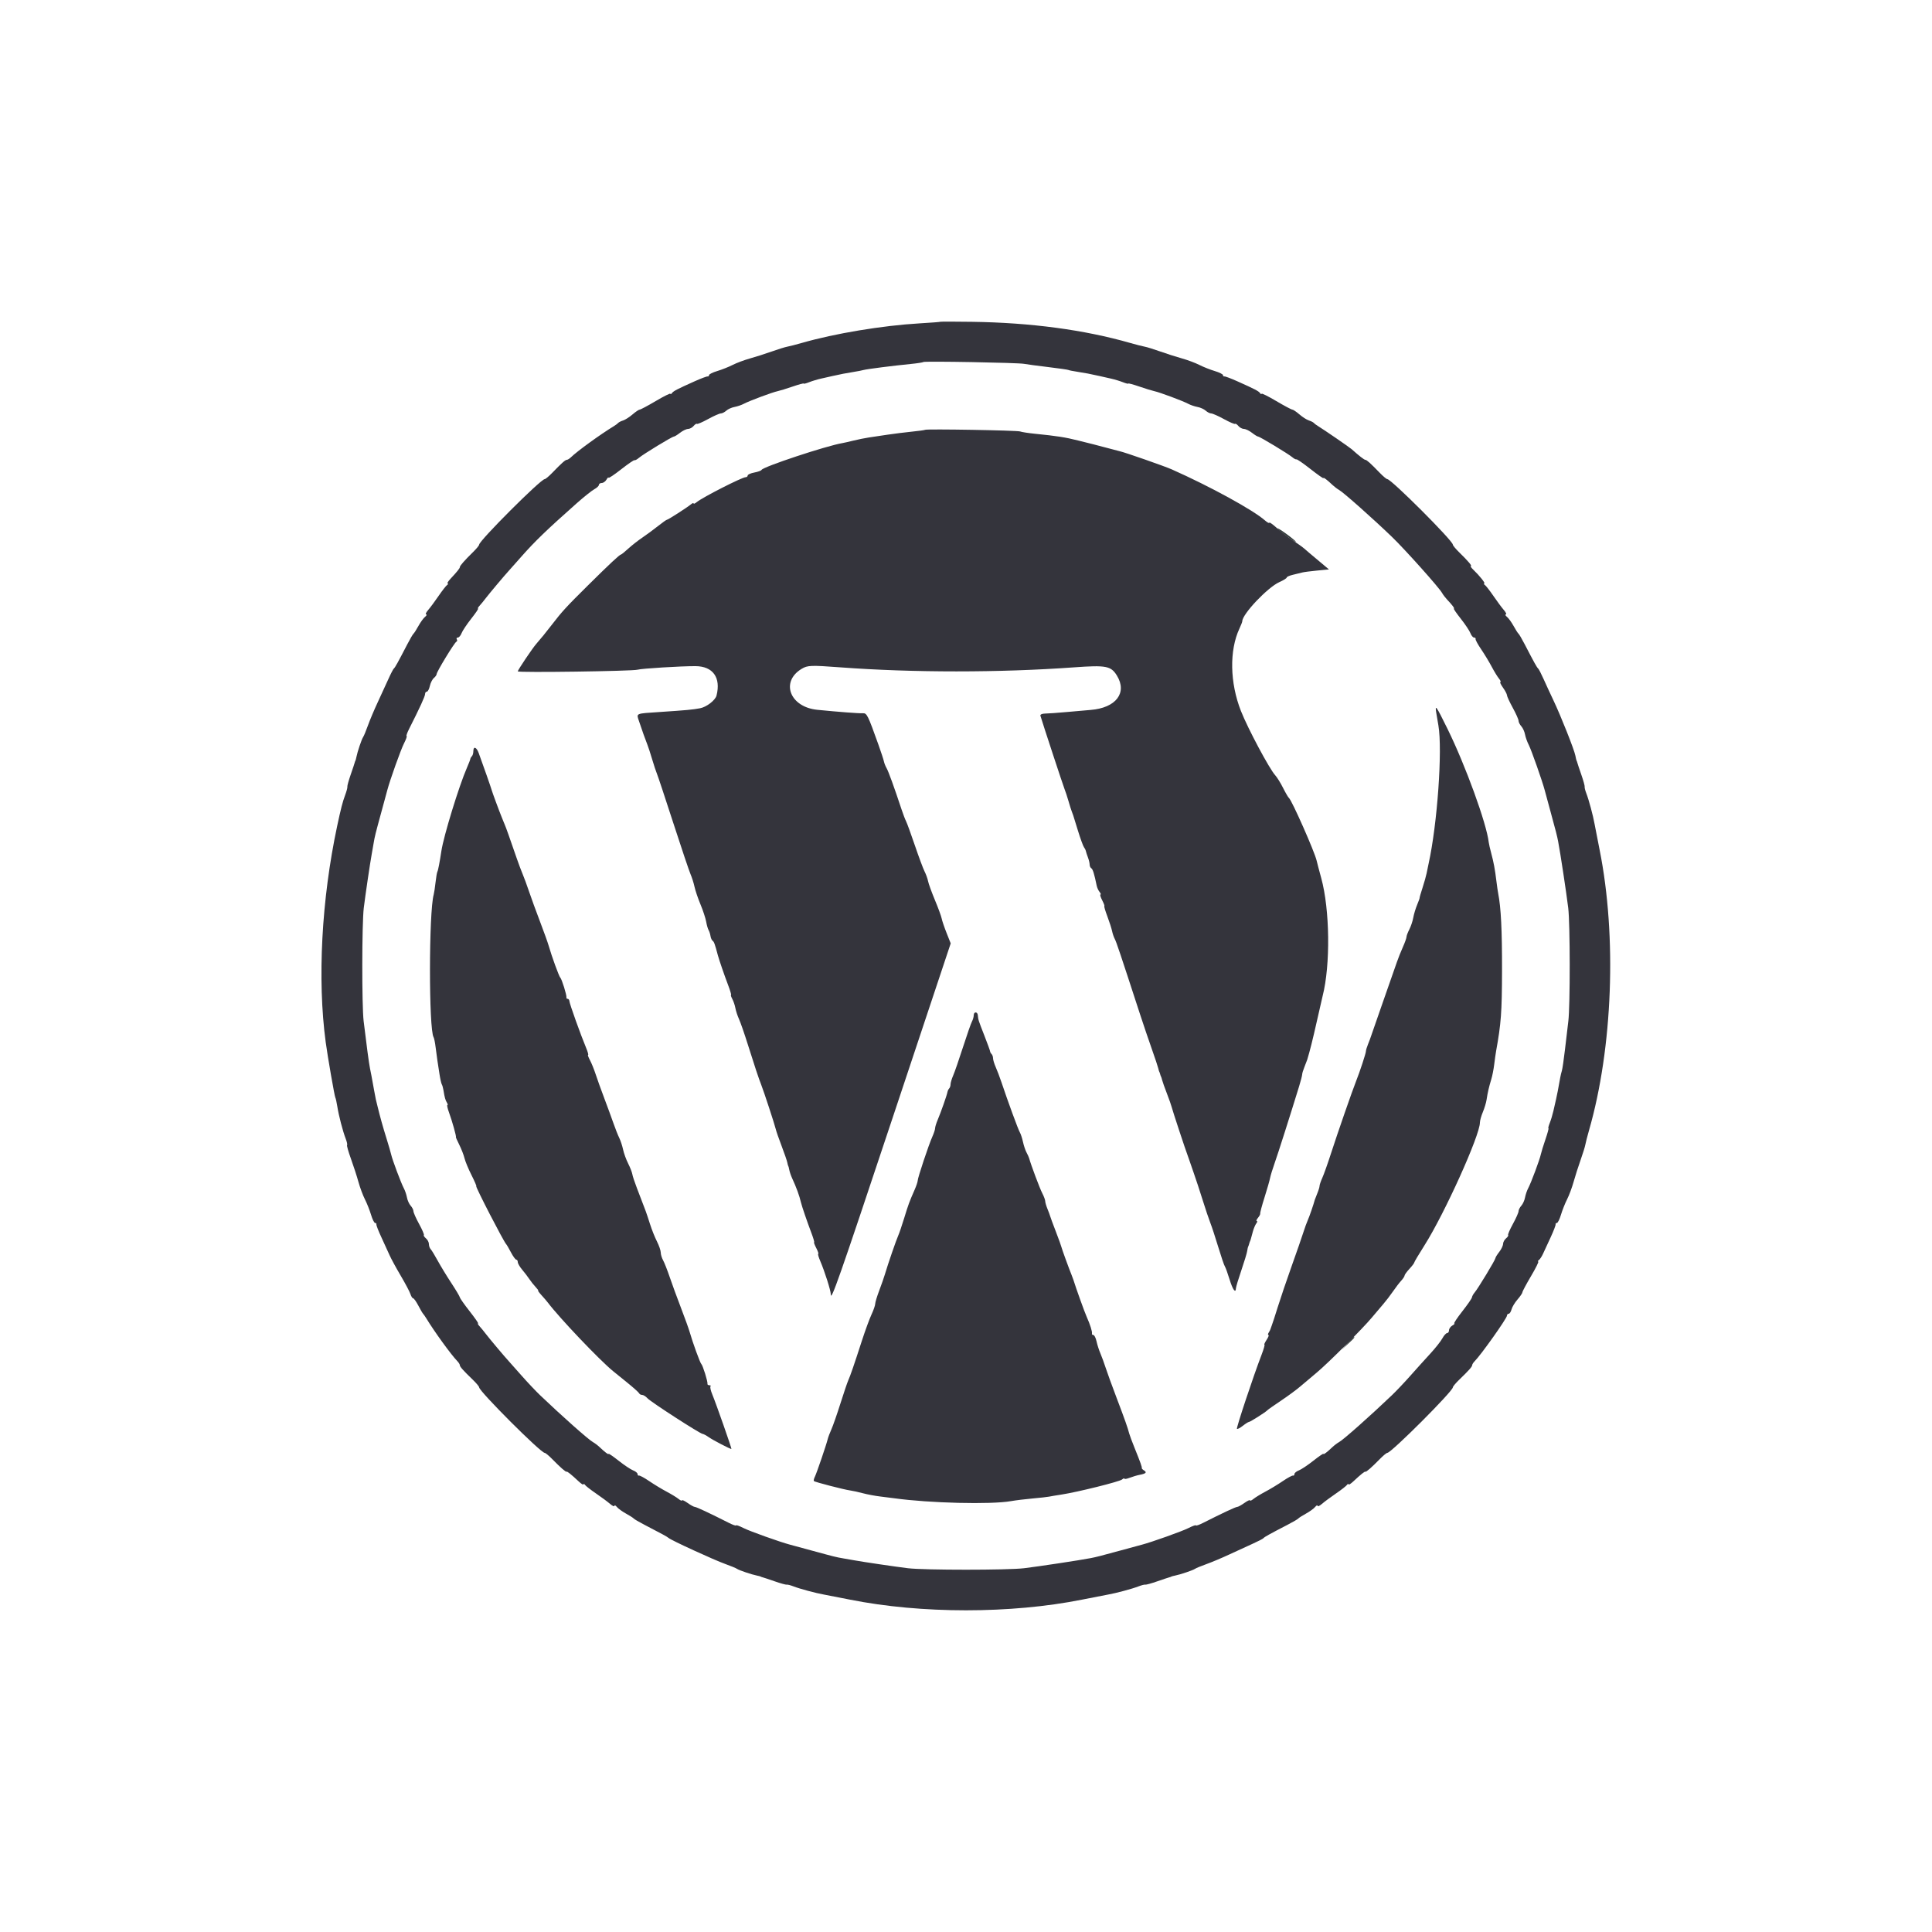 <svg id="svg" version="1.1" xmlns="http://www.w3.org/2000/svg" xmlns:xlink="http://www.w3.org/1999/xlink" width="400" height="400" viewBox="0, 0, 400,400"><g id="svgg"><path id="path0" d="M194.698 66.619 C 194.644 66.665,192.710 66.813,190.400 66.948 C 182.675 67.400,172.840 69.035,166.000 71.003 C 164.790 71.351,163.440 71.699,163.000 71.775 C 162.560 71.852,161.120 72.299,159.800 72.768 C 158.480 73.237,156.450 73.886,155.288 74.209 C 154.126 74.532,152.506 75.137,151.688 75.554 C 150.870 75.970,149.435 76.539,148.500 76.819 C 147.565 77.098,146.800 77.478,146.800 77.663 C 146.800 77.848,146.665 77.972,146.500 77.937 C 146.335 77.903,145.120 78.359,143.800 78.951 C 140.136 80.594,139.425 80.965,139.106 81.399 C 138.944 81.620,138.809 81.674,138.806 81.520 C 138.803 81.365,137.445 82.040,135.788 83.020 C 134.132 83.999,132.630 84.800,132.451 84.800 C 132.271 84.800,131.601 85.251,130.962 85.802 C 130.323 86.354,129.440 86.918,129.000 87.056 C 128.560 87.195,128.110 87.419,128.000 87.554 C 127.890 87.689,127.504 87.980,127.143 88.200 C 124.294 89.935,119.549 93.374,118.175 94.700 C 117.890 94.975,117.524 95.200,117.362 95.200 C 117.043 95.200,116.291 95.869,114.328 97.900 C 113.637 98.615,112.936 99.200,112.771 99.200 C 111.954 99.200,99.200 111.954,99.200 112.771 C 99.200 112.936,98.615 113.643,97.900 114.341 C 96.221 115.981,95.198 117.146,95.208 117.408 C 95.218 117.643,94.626 118.383,93.282 119.819 C 92.777 120.359,92.507 120.803,92.682 120.806 C 92.857 120.809,92.811 120.944,92.579 121.106 C 92.348 121.268,91.543 122.300,90.791 123.400 C 90.039 124.500,89.072 125.805,88.642 126.300 C 88.212 126.795,88.027 127.206,88.230 127.213 C 88.434 127.220,88.330 127.445,88.000 127.714 C 87.670 127.982,87.054 128.832,86.630 129.601 C 86.207 130.370,85.748 131.090,85.610 131.200 C 85.472 131.310,84.893 132.300,84.323 133.400 C 82.371 137.168,81.800 138.200,81.551 138.400 C 81.414 138.510,80.899 139.500,80.407 140.600 C 79.914 141.700,78.922 143.860,78.202 145.400 C 77.482 146.940,76.571 149.100,76.178 150.200 C 75.784 151.300,75.337 152.380,75.183 152.600 C 74.880 153.035,74.001 155.638,73.792 156.724 C 73.720 157.096,73.625 157.445,73.581 157.500 C 73.536 157.555,73.470 157.735,73.434 157.900 C 73.397 158.065,73.022 159.190,72.601 160.400 C 72.179 161.610,71.871 162.733,71.916 162.896 C 71.961 163.058,71.742 163.868,71.430 164.696 C 70.940 165.998,70.564 167.459,69.810 171.000 C 66.565 186.237,65.687 202.781,67.433 215.774 C 67.830 218.733,69.266 226.983,69.429 227.247 C 69.517 227.390,69.698 228.203,69.831 229.053 C 70.129 230.965,70.974 234.216,71.573 235.755 C 71.820 236.391,71.948 236.985,71.857 237.076 C 71.766 237.167,72.128 238.447,72.662 239.921 C 73.195 241.394,73.894 243.550,74.214 244.712 C 74.534 245.874,75.137 247.494,75.554 248.312 C 75.970 249.130,76.539 250.565,76.819 251.500 C 77.098 252.435,77.478 253.200,77.663 253.200 C 77.848 253.200,77.967 253.335,77.928 253.500 C 77.888 253.665,78.359 254.880,78.976 256.200 C 79.592 257.520,80.351 259.182,80.664 259.893 C 80.976 260.605,82.012 262.507,82.965 264.120 C 83.919 265.733,84.824 267.446,84.977 267.926 C 85.129 268.407,85.381 268.800,85.536 268.800 C 85.691 268.800,86.172 269.475,86.605 270.300 C 87.038 271.125,87.484 271.890,87.596 272.000 C 87.708 272.110,87.980 272.496,88.200 272.857 C 89.935 275.706,93.374 280.451,94.700 281.825 C 94.975 282.110,95.200 282.476,95.200 282.638 C 95.200 282.957,95.869 283.709,97.900 285.672 C 98.615 286.363,99.200 287.064,99.200 287.229 C 99.200 288.046,111.954 300.800,112.771 300.800 C 112.936 300.800,113.643 301.385,114.341 302.100 C 115.995 303.794,117.173 304.825,117.310 304.700 C 117.429 304.592,118.273 305.271,119.819 306.718 C 120.359 307.223,120.803 307.493,120.806 307.318 C 120.809 307.143,120.944 307.189,121.106 307.421 C 121.268 307.652,122.300 308.457,123.400 309.209 C 124.500 309.961,125.805 310.928,126.300 311.358 C 126.795 311.788,127.206 311.973,127.213 311.770 C 127.220 311.566,127.445 311.670,127.714 312.000 C 127.982 312.330,128.832 312.946,129.601 313.370 C 130.370 313.793,131.090 314.252,131.200 314.390 C 131.310 314.528,132.300 315.107,133.400 315.677 C 136.896 317.487,138.194 318.194,138.400 318.400 C 138.854 318.855,147.783 322.957,150.200 323.822 C 151.300 324.216,152.380 324.663,152.600 324.817 C 153.035 325.120,155.638 325.999,156.724 326.208 C 157.096 326.280,157.445 326.375,157.500 326.419 C 157.555 326.464,157.735 326.530,157.900 326.566 C 158.065 326.603,159.190 326.978,160.400 327.399 C 161.610 327.821,162.729 328.130,162.886 328.087 C 163.043 328.044,163.673 328.204,164.286 328.443 C 165.597 328.953,168.896 329.840,170.600 330.140 C 171.260 330.256,173.681 330.728,175.981 331.189 C 190.685 334.133,209.315 334.133,224.019 331.189 C 226.319 330.728,228.740 330.256,229.400 330.140 C 231.104 329.840,234.403 328.953,235.714 328.443 C 236.327 328.204,236.957 328.044,237.114 328.087 C 237.271 328.130,238.390 327.821,239.600 327.399 C 240.810 326.978,241.935 326.603,242.100 326.566 C 242.265 326.530,242.445 326.464,242.500 326.419 C 242.555 326.375,242.904 326.280,243.276 326.208 C 244.362 325.999,246.965 325.120,247.400 324.817 C 247.620 324.663,248.700 324.216,249.800 323.822 C 250.900 323.429,253.060 322.518,254.600 321.798 C 256.140 321.078,258.300 320.086,259.400 319.593 C 260.500 319.101,261.490 318.586,261.600 318.449 C 261.800 318.200,262.832 317.629,266.600 315.677 C 267.700 315.107,268.690 314.528,268.800 314.390 C 268.910 314.252,269.630 313.793,270.399 313.370 C 271.168 312.946,272.018 312.330,272.286 312.000 C 272.555 311.670,272.780 311.566,272.787 311.770 C 272.794 311.973,273.205 311.788,273.700 311.358 C 274.195 310.928,275.500 309.961,276.600 309.209 C 277.700 308.457,278.732 307.652,278.894 307.421 C 279.056 307.189,279.191 307.143,279.194 307.318 C 279.197 307.493,279.641 307.223,280.181 306.718 C 281.727 305.271,282.571 304.592,282.690 304.700 C 282.827 304.825,284.005 303.794,285.659 302.100 C 286.357 301.385,287.064 300.800,287.229 300.800 C 288.046 300.800,300.800 288.046,300.800 287.229 C 300.800 287.064,301.385 286.363,302.100 285.672 C 304.131 283.709,304.800 282.957,304.800 282.638 C 304.800 282.476,305.025 282.117,305.300 281.842 C 306.635 280.504,312.000 272.938,312.000 272.394 C 312.000 272.177,312.160 272.000,312.357 272.000 C 312.553 272.000,312.818 271.595,312.946 271.100 C 313.074 270.605,313.634 269.677,314.190 269.038 C 314.745 268.399,315.200 267.729,315.200 267.549 C 315.200 267.370,316.001 265.868,316.980 264.212 C 317.960 262.555,318.635 261.197,318.480 261.194 C 318.326 261.191,318.380 261.056,318.601 260.894 C 318.821 260.732,319.207 260.150,319.459 259.600 C 319.711 259.050,320.418 257.520,321.031 256.200 C 321.644 254.880,322.112 253.665,322.072 253.500 C 322.033 253.335,322.152 253.200,322.337 253.200 C 322.522 253.200,322.902 252.435,323.181 251.500 C 323.461 250.565,324.030 249.130,324.446 248.312 C 324.863 247.494,325.468 245.874,325.791 244.712 C 326.114 243.550,326.763 241.520,327.232 240.200 C 327.701 238.880,328.148 237.440,328.225 237.000 C 328.301 236.560,328.649 235.210,328.997 234.000 C 333.895 216.979,334.768 193.857,331.189 175.981 C 330.728 173.681,330.256 171.260,330.140 170.600 C 329.840 168.896,328.953 165.597,328.443 164.286 C 328.204 163.673,328.044 163.043,328.087 162.886 C 328.130 162.729,327.821 161.610,327.399 160.400 C 326.978 159.190,326.603 158.065,326.566 157.900 C 326.530 157.735,326.464 157.555,326.420 157.500 C 326.376 157.445,326.261 156.971,326.165 156.446 C 325.944 155.248,323.142 148.187,321.624 145.000 C 320.995 143.680,320.079 141.700,319.589 140.600 C 319.099 139.500,318.586 138.510,318.449 138.400 C 318.200 138.200,317.629 137.168,315.677 133.400 C 315.107 132.300,314.528 131.310,314.390 131.200 C 314.252 131.090,313.793 130.370,313.370 129.601 C 312.946 128.832,312.330 127.982,312.000 127.714 C 311.670 127.445,311.566 127.220,311.770 127.213 C 311.973 127.206,311.788 126.795,311.358 126.300 C 310.928 125.805,309.961 124.500,309.209 123.400 C 308.457 122.300,307.652 121.268,307.421 121.106 C 307.189 120.944,307.134 120.809,307.297 120.806 C 307.609 120.800,306.347 119.209,305.025 117.943 C 304.598 117.534,304.373 117.200,304.525 117.200 C 304.843 117.200,303.954 116.152,302.100 114.341 C 301.385 113.643,300.800 112.936,300.800 112.771 C 300.800 111.954,288.046 99.200,287.229 99.200 C 287.064 99.200,286.363 98.615,285.672 97.900 C 283.752 95.914,282.958 95.200,282.669 95.200 C 282.441 95.200,281.380 94.373,279.847 93.000 C 279.396 92.596,274.072 88.940,272.857 88.200 C 272.496 87.980,272.110 87.689,272.000 87.554 C 271.890 87.419,271.440 87.195,271.000 87.056 C 270.560 86.918,269.677 86.354,269.038 85.802 C 268.399 85.251,267.729 84.800,267.549 84.800 C 267.370 84.800,265.868 83.999,264.212 83.020 C 262.555 82.040,261.197 81.365,261.194 81.520 C 261.191 81.674,261.056 81.620,260.894 81.399 C 260.575 80.965,259.864 80.594,256.200 78.951 C 254.880 78.359,253.665 77.903,253.500 77.937 C 253.335 77.972,253.200 77.848,253.200 77.663 C 253.200 77.478,252.435 77.098,251.500 76.819 C 250.565 76.539,249.130 75.970,248.312 75.554 C 247.494 75.137,245.874 74.532,244.712 74.209 C 243.550 73.886,241.520 73.237,240.200 72.768 C 238.880 72.299,237.440 71.852,237.000 71.775 C 236.560 71.699,235.210 71.353,234.000 71.006 C 224.475 68.280,213.419 66.800,201.298 66.629 C 197.722 66.578,194.752 66.574,194.698 66.619 M212.000 75.327 C 212.550 75.431,214.800 75.731,217.000 75.996 C 219.200 76.261,221.090 76.532,221.200 76.599 C 221.310 76.666,222.120 76.830,223.000 76.963 C 224.630 77.209,225.816 77.435,227.600 77.841 C 228.150 77.966,229.230 78.210,230.000 78.383 C 230.770 78.556,231.895 78.896,232.500 79.139 C 233.105 79.382,233.600 79.504,233.600 79.412 C 233.600 79.319,234.628 79.597,235.884 80.029 C 237.141 80.461,238.536 80.891,238.984 80.984 C 240.069 81.208,244.887 83.004,245.993 83.596 C 246.476 83.854,247.348 84.152,247.932 84.258 C 248.515 84.364,249.279 84.709,249.628 85.025 C 249.977 85.341,250.491 85.600,250.770 85.600 C 251.048 85.600,252.234 86.125,253.404 86.768 C 254.574 87.410,255.611 87.856,255.709 87.758 C 255.806 87.660,256.114 87.855,256.392 88.190 C 256.670 88.526,257.191 88.804,257.549 88.809 C 257.907 88.814,258.650 89.170,259.200 89.600 C 259.750 90.030,260.329 90.386,260.486 90.391 C 260.842 90.402,266.784 93.995,267.600 94.693 C 267.930 94.976,268.299 95.160,268.419 95.103 C 268.540 95.046,269.845 95.948,271.319 97.107 C 272.794 98.265,274.000 99.113,274.000 98.991 C 274.000 98.764,274.698 99.292,275.919 100.441 C 276.294 100.793,276.891 101.243,277.246 101.441 C 278.141 101.938,284.344 107.447,288.200 111.169 C 290.939 113.812,297.944 121.646,298.559 122.754 C 298.757 123.109,299.207 123.706,299.559 124.081 C 300.712 125.305,301.236 126.000,301.006 126.000 C 300.883 126.000,301.526 126.942,302.436 128.093 C 303.346 129.245,304.246 130.595,304.435 131.093 C 304.625 131.592,304.965 132.000,305.190 132.000 C 305.416 132.000,305.557 132.135,305.505 132.300 C 305.453 132.465,305.963 133.410,306.639 134.400 C 307.314 135.390,308.296 137.010,308.821 138.000 C 309.345 138.990,310.033 140.115,310.349 140.500 C 310.665 140.885,310.794 141.200,310.635 141.200 C 310.476 141.200,310.718 141.723,311.173 142.362 C 311.628 143.001,312.000 143.710,312.000 143.937 C 312.000 144.165,312.540 145.335,313.200 146.537 C 313.860 147.740,314.400 148.952,314.400 149.230 C 314.400 149.509,314.659 150.023,314.975 150.372 C 315.291 150.721,315.635 151.479,315.739 152.055 C 315.844 152.632,316.203 153.631,316.536 154.277 C 317.054 155.279,319.335 161.763,319.816 163.600 C 319.902 163.930,320.439 165.910,321.010 168.000 C 322.159 172.205,322.369 173.027,322.595 174.200 C 323.044 176.524,324.304 184.846,324.686 188.000 C 325.081 191.271,325.098 208.192,324.709 211.400 C 324.549 212.720,324.229 215.420,323.999 217.400 C 323.768 219.380,323.486 221.301,323.373 221.668 C 323.259 222.035,323.108 222.665,323.036 223.068 C 322.587 225.588,322.370 226.716,322.164 227.600 C 322.036 228.150,321.790 229.230,321.617 230.000 C 321.444 230.770,321.104 231.895,320.861 232.500 C 320.618 233.105,320.496 233.600,320.588 233.600 C 320.681 233.600,320.403 234.628,319.971 235.884 C 319.539 237.141,319.109 238.536,319.016 238.984 C 318.792 240.069,316.996 244.887,316.404 245.993 C 316.146 246.476,315.848 247.348,315.742 247.932 C 315.636 248.515,315.291 249.279,314.975 249.628 C 314.659 249.977,314.400 250.491,314.400 250.770 C 314.400 251.048,313.875 252.234,313.232 253.404 C 312.590 254.574,312.144 255.611,312.242 255.709 C 312.340 255.806,312.145 256.114,311.810 256.392 C 311.474 256.670,311.196 257.191,311.191 257.549 C 311.186 257.907,310.830 258.650,310.400 259.200 C 309.970 259.750,309.614 260.329,309.609 260.486 C 309.598 260.842,306.005 266.784,305.307 267.600 C 305.024 267.930,304.776 268.380,304.755 268.600 C 304.733 268.820,303.832 270.125,302.751 271.500 C 301.671 272.875,300.925 274.005,301.093 274.012 C 301.262 274.019,301.085 274.208,300.700 274.432 C 300.315 274.656,300.000 275.101,300.000 275.420 C 300.000 275.739,299.825 276.000,299.610 276.000 C 299.396 276.000,298.951 276.495,298.622 277.100 C 298.293 277.705,297.164 279.133,296.112 280.273 C 295.060 281.414,293.210 283.465,292.000 284.831 C 290.790 286.197,289.080 288.004,288.200 288.845 C 283.804 293.050,278.143 298.075,277.257 298.559 C 276.896 298.757,276.294 299.207,275.919 299.559 C 274.695 300.712,274.000 301.236,274.000 301.006 C 274.000 300.883,273.058 301.526,271.907 302.436 C 270.755 303.346,269.405 304.246,268.907 304.435 C 268.408 304.625,268.000 304.965,268.000 305.190 C 268.000 305.416,267.865 305.557,267.700 305.505 C 267.535 305.453,266.590 305.963,265.600 306.639 C 264.610 307.314,262.990 308.296,262.000 308.821 C 261.010 309.345,259.885 310.033,259.500 310.349 C 259.115 310.665,258.800 310.794,258.800 310.635 C 258.800 310.476,258.277 310.718,257.638 311.173 C 256.999 311.628,256.324 311.997,256.138 311.994 C 255.832 311.989,253.082 313.278,249.100 315.292 C 248.275 315.710,247.600 315.946,247.600 315.817 C 247.600 315.689,246.910 315.936,246.066 316.366 C 244.781 317.022,238.467 319.275,236.400 319.816 C 236.070 319.902,234.090 320.439,232.000 321.010 C 227.795 322.159,226.973 322.369,225.800 322.595 C 223.476 323.044,215.154 324.304,212.000 324.686 C 208.631 325.093,191.369 325.093,188.000 324.686 C 185.414 324.373,178.709 323.384,176.800 323.034 C 176.250 322.933,175.260 322.760,174.600 322.649 C 173.128 322.402,172.752 322.308,168.000 321.010 C 165.910 320.439,163.930 319.902,163.600 319.816 C 161.533 319.275,155.219 317.022,153.934 316.366 C 153.090 315.936,152.400 315.689,152.400 315.817 C 152.400 315.946,151.725 315.710,150.900 315.292 C 146.918 313.278,144.168 311.989,143.862 311.994 C 143.676 311.997,143.001 311.628,142.362 311.173 C 141.723 310.718,141.200 310.476,141.200 310.635 C 141.200 310.794,140.885 310.665,140.500 310.349 C 140.115 310.033,138.990 309.345,138.000 308.821 C 137.010 308.296,135.390 307.314,134.400 306.639 C 133.410 305.963,132.465 305.453,132.300 305.505 C 132.135 305.557,132.000 305.416,132.000 305.190 C 132.000 304.965,131.592 304.625,131.093 304.435 C 130.595 304.246,129.245 303.346,128.093 302.436 C 126.942 301.526,126.000 300.883,126.000 301.006 C 126.000 301.236,125.305 300.712,124.081 299.559 C 123.706 299.207,123.104 298.757,122.743 298.559 C 121.857 298.075,116.196 293.050,111.800 288.845 C 110.920 288.004,109.210 286.193,108.000 284.821 C 106.790 283.450,105.608 282.119,105.374 281.864 C 104.423 280.828,101.348 277.172,100.600 276.188 C 100.160 275.609,99.562 274.880,99.271 274.568 C 98.981 274.256,98.849 274.000,98.978 274.000 C 99.108 274.000,98.329 272.875,97.249 271.500 C 96.168 270.125,95.249 268.820,95.206 268.600 C 95.164 268.380,94.358 267.030,93.417 265.600 C 92.476 264.170,91.216 262.100,90.616 261.000 C 90.017 259.900,89.363 258.829,89.163 258.620 C 88.963 258.411,88.800 257.938,88.800 257.569 C 88.800 257.200,88.526 256.670,88.190 256.392 C 87.855 256.114,87.660 255.806,87.758 255.709 C 87.856 255.611,87.410 254.574,86.768 253.404 C 86.125 252.234,85.600 251.048,85.600 250.770 C 85.600 250.491,85.341 249.977,85.025 249.628 C 84.709 249.279,84.364 248.515,84.258 247.932 C 84.152 247.348,83.854 246.476,83.596 245.993 C 83.033 244.940,81.224 240.112,80.987 239.031 C 80.895 238.608,80.477 237.168,80.059 235.831 C 79.279 233.341,78.661 231.124,78.152 229.000 C 77.994 228.340,77.840 227.710,77.809 227.600 C 77.778 227.490,77.607 226.590,77.429 225.600 C 76.899 222.651,76.823 222.246,76.603 221.200 C 76.399 220.226,75.865 216.255,75.286 211.400 C 74.901 208.170,74.921 191.250,75.314 188.000 C 75.627 185.414,76.616 178.709,76.966 176.800 C 77.067 176.250,77.240 175.260,77.351 174.600 C 77.598 173.128,77.692 172.752,78.990 168.000 C 79.561 165.910,80.098 163.930,80.184 163.600 C 80.725 161.533,82.978 155.219,83.634 153.934 C 84.064 153.090,84.311 152.400,84.183 152.400 C 84.054 152.400,84.290 151.725,84.708 150.900 C 86.928 146.512,88.011 144.148,88.006 143.700 C 88.003 143.425,88.166 143.200,88.368 143.200 C 88.571 143.200,88.852 142.672,88.994 142.028 C 89.136 141.383,89.510 140.641,89.826 140.379 C 90.142 140.117,90.400 139.750,90.400 139.565 C 90.400 139.088,94.092 133.028,94.482 132.866 C 94.660 132.792,94.703 132.567,94.579 132.366 C 94.455 132.165,94.548 132.000,94.786 132.000 C 95.025 132.000,95.375 131.592,95.565 131.093 C 95.754 130.595,96.654 129.245,97.564 128.093 C 98.474 126.942,99.112 126.000,98.981 126.000 C 98.850 126.000,98.981 125.744,99.271 125.432 C 99.562 125.120,100.160 124.391,100.600 123.812 C 101.348 122.828,104.423 119.172,105.374 118.136 C 105.608 117.881,106.790 116.550,108.000 115.179 C 110.768 112.041,113.205 109.694,119.399 104.200 C 120.887 102.880,122.531 101.569,123.052 101.287 C 123.573 101.005,124.000 100.600,124.000 100.387 C 124.000 100.174,124.261 100.000,124.580 100.000 C 124.899 100.000,125.344 99.685,125.568 99.300 C 125.792 98.915,125.981 98.738,125.988 98.907 C 125.995 99.075,127.162 98.300,128.582 97.184 C 130.003 96.068,131.257 95.210,131.369 95.277 C 131.482 95.345,131.895 95.126,132.287 94.790 C 133.186 94.021,139.130 90.403,139.514 90.391 C 139.671 90.386,140.250 90.030,140.800 89.600 C 141.350 89.170,142.093 88.814,142.451 88.809 C 142.809 88.804,143.330 88.526,143.608 88.190 C 143.886 87.855,144.194 87.660,144.291 87.758 C 144.389 87.856,145.426 87.410,146.596 86.768 C 147.766 86.125,148.952 85.600,149.230 85.600 C 149.509 85.600,150.023 85.341,150.372 85.025 C 150.721 84.709,151.485 84.364,152.068 84.258 C 152.652 84.152,153.524 83.854,154.007 83.596 C 155.113 83.004,159.931 81.208,161.016 80.984 C 161.464 80.891,162.859 80.461,164.116 80.029 C 165.372 79.597,166.400 79.319,166.400 79.412 C 166.400 79.504,166.895 79.382,167.500 79.139 C 168.105 78.896,169.230 78.556,170.000 78.383 C 170.770 78.210,171.850 77.966,172.400 77.841 C 173.939 77.491,175.267 77.235,176.800 76.993 C 177.570 76.871,178.470 76.695,178.800 76.601 C 179.475 76.409,184.963 75.710,188.600 75.352 C 189.920 75.222,191.077 75.043,191.171 74.953 C 191.397 74.739,210.710 75.085,212.000 75.327 M191.529 88.990 C 191.458 89.053,190.230 89.223,188.800 89.367 C 187.370 89.512,185.120 89.793,183.800 89.991 C 182.480 90.189,180.726 90.451,179.902 90.573 C 179.079 90.695,177.639 90.985,176.702 91.218 C 175.766 91.451,174.730 91.687,174.400 91.742 C 171.058 92.306,157.958 96.648,157.671 97.287 C 157.600 97.445,156.925 97.690,156.171 97.832 C 155.417 97.973,154.800 98.249,154.800 98.445 C 154.800 98.640,154.608 98.800,154.373 98.800 C 153.626 98.800,145.433 102.977,144.243 103.965 C 143.889 104.258,143.600 104.379,143.600 104.233 C 143.600 104.088,143.375 104.155,143.100 104.384 C 142.286 105.060,138.338 107.600,138.101 107.600 C 137.981 107.600,137.144 108.189,136.241 108.908 C 135.339 109.628,133.880 110.702,133.000 111.296 C 132.120 111.889,130.804 112.920,130.075 113.587 C 129.347 114.254,128.675 114.800,128.582 114.800 C 128.308 114.800,126.237 116.735,121.685 121.244 C 117.226 125.660,116.362 126.602,114.250 129.350 C 113.066 130.891,111.944 132.270,111.000 133.345 C 110.229 134.222,107.200 138.730,107.200 138.999 C 107.200 139.296,131.055 138.962,132.012 138.652 C 132.751 138.412,141.068 137.902,143.990 137.918 C 147.607 137.937,149.284 140.277,148.351 144.000 C 148.104 144.981,146.291 146.383,144.939 146.637 C 143.396 146.927,142.222 147.036,136.600 147.411 C 131.482 147.751,131.745 147.636,132.297 149.300 C 132.904 151.132,133.663 153.260,134.044 154.200 C 134.223 154.640,134.662 155.990,135.020 157.200 C 135.379 158.410,135.826 159.760,136.014 160.200 C 136.203 160.640,137.727 165.230,139.402 170.400 C 141.077 175.570,142.683 180.341,142.971 181.002 C 143.258 181.662,143.628 182.832,143.792 183.602 C 143.957 184.371,144.515 186.015,145.032 187.256 C 145.550 188.497,146.077 190.102,146.204 190.822 C 146.331 191.543,146.557 192.328,146.706 192.566 C 146.855 192.805,147.032 193.352,147.099 193.783 C 147.165 194.213,147.368 194.663,147.549 194.783 C 147.832 194.970,148.016 195.484,148.631 197.800 C 148.882 198.742,149.988 201.958,150.729 203.900 C 151.170 205.055,151.450 206.000,151.351 206.000 C 151.253 206.000,151.373 206.376,151.619 206.835 C 151.865 207.294,152.152 208.145,152.257 208.726 C 152.362 209.306,152.698 210.326,153.002 210.991 C 153.307 211.656,154.121 214.000,154.811 216.200 C 156.194 220.607,157.115 223.377,157.605 224.600 C 158.106 225.852,160.421 232.913,160.609 233.763 C 160.702 234.183,161.249 235.759,161.825 237.265 C 162.400 238.771,162.931 240.318,163.005 240.702 C 163.079 241.086,163.166 241.400,163.200 241.400 C 163.234 241.400,163.327 241.752,163.407 242.183 C 163.488 242.613,163.744 243.378,163.977 243.883 C 164.898 245.880,165.503 247.538,165.844 249.000 C 166.024 249.768,167.134 253.017,167.929 255.100 C 168.370 256.255,168.652 257.200,168.555 257.200 C 168.459 257.200,168.659 257.740,169.000 258.400 C 169.341 259.060,169.524 259.600,169.405 259.600 C 169.286 259.600,169.478 260.275,169.830 261.100 C 170.745 263.242,172.000 267.193,172.000 267.932 C 172.000 269.654,173.586 265.136,184.766 231.558 L 196.834 195.316 195.978 193.158 C 195.507 191.971,195.051 190.624,194.964 190.164 C 194.878 189.705,194.251 187.995,193.571 186.364 C 192.892 184.734,192.252 182.971,192.150 182.446 C 192.048 181.921,191.725 181.021,191.432 180.446 C 191.139 179.871,190.232 177.439,189.417 175.042 C 188.602 172.646,187.783 170.396,187.597 170.042 C 187.411 169.689,186.991 168.590,186.663 167.600 C 185.116 162.933,183.957 159.734,183.566 159.055 C 183.330 158.645,183.079 158.015,183.008 157.655 C 182.938 157.295,182.429 155.740,181.879 154.200 C 179.650 147.967,179.477 147.620,178.618 147.670 C 177.828 147.715,173.729 147.405,169.220 146.958 C 163.549 146.396,161.535 141.174,165.952 138.487 C 167.188 137.736,167.839 137.710,174.000 138.168 C 189.003 139.284,206.953 139.283,222.400 138.165 C 229.005 137.687,230.014 137.880,231.234 139.855 C 233.447 143.436,231.060 146.567,225.800 146.983 C 225.140 147.035,222.980 147.225,221.000 147.405 C 219.020 147.585,216.923 147.735,216.340 147.739 C 215.758 147.742,215.336 147.938,215.404 148.173 C 215.812 149.584,220.138 162.739,220.412 163.400 C 220.595 163.840,220.950 164.920,221.203 165.800 C 221.455 166.680,221.767 167.670,221.896 168.000 C 222.025 168.330,222.159 168.690,222.193 168.800 C 222.228 168.910,222.673 170.350,223.183 172.000 C 223.693 173.650,224.251 175.180,224.421 175.400 C 224.592 175.620,224.769 175.980,224.814 176.200 C 224.859 176.420,225.054 177.017,225.248 177.526 C 225.442 178.035,225.600 178.700,225.600 179.002 C 225.600 179.305,225.757 179.650,225.948 179.768 C 226.259 179.960,226.563 180.946,227.059 183.369 C 227.145 183.791,227.414 184.376,227.657 184.669 C 227.899 184.961,227.981 185.200,227.839 185.200 C 227.696 185.200,227.859 185.740,228.200 186.400 C 228.541 187.060,228.741 187.600,228.645 187.600 C 228.548 187.600,228.824 188.545,229.259 189.700 C 229.693 190.855,230.136 192.233,230.243 192.762 C 230.350 193.291,230.603 194.032,230.805 194.409 C 231.135 195.027,231.893 197.286,236.035 210.000 C 236.716 212.090,237.815 215.330,238.476 217.200 C 239.138 219.070,239.738 220.870,239.809 221.200 C 239.881 221.530,239.975 221.845,240.019 221.900 C 240.064 221.955,240.145 222.180,240.200 222.400 C 240.255 222.620,240.336 222.845,240.381 222.900 C 240.425 222.955,240.525 223.270,240.603 223.600 C 240.681 223.930,241.128 225.190,241.596 226.400 C 242.063 227.610,242.507 228.870,242.582 229.200 C 242.728 229.844,245.487 238.203,245.883 239.200 C 246.014 239.530,246.172 239.980,246.235 240.200 C 246.298 240.420,246.702 241.590,247.133 242.800 C 247.564 244.010,248.394 246.530,248.978 248.400 C 249.561 250.270,250.288 252.430,250.592 253.200 C 250.896 253.970,251.635 256.220,252.233 258.200 C 252.832 260.180,253.445 261.980,253.596 262.200 C 253.746 262.420,254.185 263.635,254.572 264.900 C 255.225 267.038,255.834 267.870,255.891 266.700 C 255.904 266.425,256.408 264.760,257.010 263.000 C 257.612 261.240,258.156 259.440,258.219 259.000 C 258.282 258.560,258.371 258.155,258.417 258.100 C 258.463 258.045,258.545 257.820,258.600 257.600 C 258.655 257.380,258.745 257.110,258.800 257.000 C 258.908 256.784,258.910 256.777,259.388 255.000 C 259.565 254.340,259.888 253.575,260.104 253.300 C 260.321 253.025,260.364 252.800,260.200 252.800 C 260.036 252.800,260.149 252.502,260.451 252.139 C 260.753 251.775,260.961 251.370,260.914 251.239 C 260.867 251.107,261.268 249.609,261.805 247.910 C 262.342 246.210,262.858 244.410,262.952 243.910 C 263.046 243.409,263.475 242.010,263.904 240.800 C 264.591 238.865,267.100 230.993,268.963 224.925 C 269.313 223.784,269.600 222.670,269.600 222.451 C 269.600 222.232,269.808 221.545,270.061 220.926 C 270.315 220.307,270.578 219.620,270.646 219.400 C 271.188 217.632,271.809 215.154,272.649 211.400 C 273.191 208.980,273.727 206.640,273.839 206.200 C 275.474 199.803,275.337 188.314,273.548 181.800 C 273.125 180.260,272.697 178.635,272.598 178.190 C 272.194 176.382,267.449 165.653,266.853 165.200 C 266.708 165.090,266.162 164.153,265.641 163.118 C 265.119 162.082,264.393 160.912,264.028 160.518 C 262.830 159.225,258.353 150.833,256.922 147.200 C 254.624 141.367,254.502 134.652,256.611 130.140 C 256.935 129.446,257.200 128.767,257.200 128.630 C 257.200 127.143,262.476 121.578,264.900 120.508 C 265.725 120.144,266.400 119.723,266.400 119.573 C 266.400 119.423,266.985 119.165,267.700 118.999 C 268.415 118.833,269.270 118.623,269.600 118.532 C 269.930 118.441,271.314 118.260,272.675 118.130 L 275.149 117.895 273.661 116.647 C 270.944 114.370,270.747 114.204,270.060 113.600 C 269.685 113.270,268.609 112.497,267.670 111.882 C 266.730 111.267,265.250 110.121,264.381 109.335 C 263.511 108.550,262.800 108.049,262.800 108.223 C 262.800 108.397,262.395 108.184,261.900 107.750 C 259.416 105.570,250.519 100.698,242.600 97.181 C 241.098 96.514,232.776 93.610,231.832 93.424 C 231.594 93.377,230.680 93.137,229.800 92.890 C 228.920 92.644,227.390 92.242,226.400 91.997 C 225.410 91.752,223.970 91.392,223.200 91.198 C 220.567 90.532,218.843 90.264,214.200 89.797 C 212.880 89.664,211.530 89.453,211.200 89.328 C 210.597 89.099,191.771 88.775,191.529 88.990 M297.382 147.700 C 297.502 148.415,297.692 149.540,297.806 150.200 C 298.674 155.262,297.587 170.609,295.780 178.800 C 295.658 179.350,295.472 180.250,295.366 180.800 C 295.259 181.350,294.879 182.700,294.521 183.800 C 294.162 184.900,293.891 185.842,293.917 185.893 C 293.944 185.944,293.709 186.598,293.396 187.347 C 293.084 188.096,292.725 189.290,292.600 190.001 C 292.475 190.712,292.108 191.804,291.786 192.427 C 291.464 193.050,291.200 193.751,291.200 193.984 C 291.200 194.218,290.858 195.172,290.440 196.104 C 290.022 197.037,289.467 198.430,289.207 199.200 C 288.946 199.970,287.655 203.660,286.338 207.400 C 285.021 211.140,283.893 214.380,283.833 214.600 C 283.772 214.820,283.515 215.507,283.261 216.126 C 283.008 216.745,282.800 217.426,282.800 217.639 C 282.800 218.058,281.551 221.864,280.779 223.800 C 279.989 225.778,276.879 234.733,275.569 238.800 C 274.896 240.890,274.087 243.167,273.772 243.860 C 273.458 244.554,273.200 245.307,273.200 245.534 C 273.200 245.762,272.990 246.455,272.734 247.074 C 272.477 247.693,272.244 248.290,272.216 248.400 C 271.998 249.266,271.073 251.952,270.772 252.600 C 270.567 253.040,270.142 254.210,269.828 255.200 C 269.514 256.190,268.421 259.340,267.399 262.200 C 266.378 265.060,265.096 268.840,264.550 270.600 C 264.004 272.360,263.448 274.070,263.313 274.400 C 263.179 274.730,263.051 275.090,263.028 275.200 C 263.006 275.310,262.845 275.625,262.670 275.900 C 262.496 276.175,262.474 276.400,262.622 276.400 C 262.771 276.400,262.597 276.850,262.237 277.400 C 261.876 277.950,261.675 278.400,261.789 278.400 C 261.903 278.400,261.634 279.345,261.190 280.500 C 259.472 284.974,255.922 295.655,256.095 295.829 C 256.196 295.929,256.739 295.649,257.302 295.206 C 257.865 294.763,258.437 294.400,258.572 294.400 C 258.842 294.400,262.080 292.348,262.400 291.974 C 262.510 291.845,263.770 290.959,265.200 290.005 C 266.630 289.050,268.444 287.714,269.231 287.035 C 270.018 286.356,271.531 285.080,272.593 284.200 C 274.905 282.284,282.112 275.091,284.032 272.783 C 284.784 271.879,285.850 270.620,286.400 269.987 C 286.950 269.354,287.850 268.180,288.400 267.378 C 288.950 266.576,289.715 265.577,290.100 265.160 C 290.485 264.742,290.800 264.263,290.800 264.096 C 290.800 263.929,291.250 263.307,291.800 262.713 C 292.350 262.120,292.800 261.532,292.800 261.407 C 292.800 261.281,293.752 259.679,294.915 257.846 C 299.075 251.288,306.400 235.069,306.400 232.415 C 306.400 232.020,306.674 231.042,307.009 230.241 C 307.344 229.439,307.690 228.292,307.778 227.692 C 307.987 226.272,308.286 224.978,308.759 223.441 C 308.970 222.759,309.239 221.390,309.358 220.400 C 309.477 219.410,309.656 218.150,309.755 217.600 C 310.787 211.905,310.957 209.587,310.978 201.000 C 310.997 192.622,310.764 187.906,310.188 185.000 C 310.101 184.560,309.932 183.390,309.812 182.400 C 309.518 179.970,309.244 178.504,308.730 176.600 C 308.492 175.720,308.267 174.730,308.229 174.400 C 307.782 170.489,303.424 158.495,299.690 150.900 C 297.310 146.061,297.045 145.694,297.382 147.700 M98.000 155.533 C 98.000 155.937,97.865 156.402,97.700 156.567 C 97.535 156.732,97.389 156.987,97.376 157.133 C 97.362 157.280,97.040 158.115,96.659 158.988 C 95.024 162.741,91.849 173.092,91.381 176.200 C 91.024 178.564,90.702 180.230,90.556 180.469 C 90.465 180.617,90.295 181.607,90.177 182.669 C 90.059 183.731,89.887 184.870,89.794 185.200 C 88.777 188.821,88.760 213.118,89.773 214.756 C 89.888 214.942,90.077 215.882,90.194 216.847 C 90.311 217.811,90.477 219.050,90.563 219.600 C 90.649 220.150,90.842 221.406,90.993 222.392 C 91.143 223.377,91.358 224.332,91.471 224.514 C 91.583 224.697,91.738 225.240,91.815 225.723 C 92.052 227.212,92.211 227.781,92.535 228.300 C 92.707 228.575,92.748 228.800,92.627 228.800 C 92.506 228.800,92.654 229.475,92.957 230.300 C 93.602 232.058,94.539 235.400,94.387 235.400 C 94.329 235.400,94.643 236.120,95.084 237.000 C 95.525 237.880,96.015 239.140,96.172 239.800 C 96.330 240.460,96.983 242.035,97.623 243.300 C 98.264 244.565,98.708 245.600,98.611 245.600 C 98.360 245.600,104.295 257.100,104.804 257.600 C 104.916 257.710,105.362 258.475,105.795 259.300 C 106.228 260.125,106.721 260.800,106.891 260.800 C 107.061 260.800,107.200 261.025,107.200 261.300 C 107.201 261.575,107.606 262.278,108.100 262.863 C 108.595 263.447,109.270 264.332,109.600 264.829 C 109.930 265.326,110.515 266.062,110.900 266.466 C 111.285 266.870,111.518 267.200,111.418 267.200 C 111.318 267.200,111.633 267.633,112.118 268.162 C 112.603 268.691,113.183 269.366,113.406 269.662 C 115.837 272.879,124.148 281.616,126.944 283.892 C 127.277 284.162,128.595 285.230,129.874 286.265 C 131.153 287.301,132.260 288.294,132.333 288.474 C 132.407 288.653,132.682 288.800,132.944 288.800 C 133.207 288.800,133.708 289.115,134.056 289.500 C 134.751 290.267,144.960 296.861,145.478 296.878 C 145.655 296.883,146.250 297.205,146.800 297.592 C 147.626 298.174,151.140 300.000,151.435 300.000 C 151.556 300.000,148.220 290.488,147.484 288.733 C 147.145 287.926,146.973 287.161,147.101 287.033 C 147.229 286.905,147.123 286.800,146.867 286.800 C 146.610 286.800,146.433 286.665,146.473 286.500 C 146.571 286.095,145.501 282.651,145.198 282.400 C 144.951 282.195,143.406 277.949,142.796 275.800 C 142.609 275.140,141.799 272.890,140.996 270.800 C 140.193 268.710,139.139 265.830,138.654 264.400 C 138.168 262.970,137.553 261.407,137.286 260.926 C 137.019 260.446,136.800 259.719,136.800 259.311 C 136.800 258.903,136.445 257.873,136.012 257.023 C 135.578 256.172,134.934 254.559,134.581 253.438 C 134.227 252.317,133.832 251.130,133.704 250.800 C 133.575 250.470,133.438 250.110,133.400 250.000 C 133.287 249.673,132.777 248.337,131.873 246.000 C 131.405 244.790,130.972 243.478,130.911 243.084 C 130.850 242.691,130.462 241.701,130.049 240.884 C 129.636 240.068,129.165 238.770,129.003 238.000 C 128.840 237.230,128.485 236.150,128.214 235.600 C 127.942 235.050,127.406 233.700,127.023 232.600 C 126.640 231.500,125.782 229.160,125.116 227.400 C 124.450 225.640,123.642 223.390,123.321 222.400 C 122.999 221.410,122.470 220.105,122.146 219.500 C 121.821 218.895,121.646 218.400,121.757 218.400 C 121.868 218.400,121.676 217.725,121.330 216.900 C 120.244 214.309,117.921 207.823,117.893 207.300 C 117.879 207.025,117.717 206.800,117.533 206.800 C 117.350 206.800,117.233 206.665,117.273 206.500 C 117.371 206.095,116.301 202.651,115.998 202.400 C 115.751 202.195,114.206 197.949,113.596 195.800 C 113.409 195.140,112.602 192.890,111.803 190.800 C 111.005 188.710,109.987 185.920,109.542 184.600 C 109.097 183.280,108.502 181.660,108.220 181.000 C 107.938 180.340,107.396 178.900,107.016 177.800 C 105.431 173.207,104.777 171.367,104.530 170.800 C 104.387 170.470,104.238 170.110,104.200 170.000 C 104.162 169.890,104.018 169.530,103.879 169.200 C 103.451 168.179,101.833 163.811,101.805 163.600 C 101.779 163.405,99.923 158.104,99.109 155.900 C 98.647 154.650,98.000 154.436,98.000 155.533 M201.600 210.205 C 201.600 210.538,201.433 211.123,201.228 211.505 C 201.024 211.887,200.191 214.270,199.377 216.800 C 198.563 219.330,197.651 221.967,197.349 222.660 C 197.047 223.354,196.800 224.179,196.800 224.494 C 196.800 224.809,196.675 225.192,196.522 225.345 C 196.369 225.498,196.204 225.843,196.157 226.112 C 196.040 226.768,194.799 230.296,194.135 231.860 C 193.841 232.554,193.600 233.336,193.600 233.600 C 193.600 233.864,193.344 234.646,193.031 235.340 C 192.293 236.976,190.000 243.854,190.000 244.433 C 190.000 244.678,189.712 245.536,189.359 246.340 C 188.248 248.872,188.078 249.334,187.200 252.200 C 186.728 253.740,186.176 255.360,185.973 255.800 C 185.574 256.665,183.790 261.848,183.220 263.800 C 183.027 264.460,182.494 265.987,182.035 267.194 C 181.576 268.401,181.200 269.642,181.200 269.951 C 181.200 270.260,180.856 271.252,180.434 272.156 C 180.013 273.060,179.116 275.510,178.440 277.600 C 176.828 282.586,176.058 284.822,175.618 285.800 C 175.420 286.240,174.689 288.400,173.993 290.600 C 173.298 292.800,172.463 295.192,172.139 295.915 C 171.814 296.638,171.473 297.538,171.381 297.915 C 171.082 299.139,169.090 304.979,168.712 305.739 C 168.510 306.145,168.417 306.550,168.505 306.638 C 168.716 306.849,174.716 308.402,176.004 308.579 C 176.556 308.655,177.746 308.916,178.649 309.159 C 179.552 309.402,181.170 309.706,182.245 309.835 C 183.320 309.963,184.650 310.131,185.200 310.207 C 192.443 311.212,205.203 311.523,209.304 310.794 C 210.237 310.628,212.260 310.380,213.800 310.242 C 215.340 310.105,216.870 309.934,217.200 309.862 C 217.530 309.790,218.700 309.594,219.800 309.427 C 223.069 308.929,231.754 306.770,232.297 306.320 C 232.574 306.090,232.800 306.010,232.800 306.141 C 232.800 306.273,233.295 306.188,233.900 305.953 C 234.505 305.719,235.446 305.442,235.991 305.339 C 237.260 305.099,237.509 304.838,236.854 304.434 C 236.567 304.256,236.359 304.041,236.392 303.955 C 236.467 303.760,236.138 302.836,234.912 299.800 C 234.379 298.480,233.876 297.130,233.794 296.800 C 233.516 295.688,232.855 293.820,231.176 289.400 C 230.256 286.980,229.242 284.190,228.922 283.200 C 228.602 282.210,228.108 280.859,227.824 280.198 C 227.539 279.538,227.178 278.413,227.022 277.698 C 226.865 276.984,226.571 276.400,226.368 276.400 C 226.166 276.400,226.036 276.265,226.079 276.100 C 226.176 275.733,225.695 274.210,224.973 272.600 C 224.538 271.630,222.786 266.750,222.245 265.000 C 222.177 264.780,222.010 264.330,221.874 264.000 C 221.324 262.663,219.836 258.574,219.763 258.200 C 219.720 257.980,219.200 256.540,218.607 255.000 C 218.014 253.460,217.482 252.020,217.426 251.800 C 217.369 251.580,217.115 250.893,216.861 250.274 C 216.608 249.655,216.399 248.935,216.398 248.674 C 216.396 248.413,216.119 247.670,215.781 247.023 C 215.273 246.048,213.476 241.257,213.072 239.800 C 213.011 239.580,212.766 239.040,212.528 238.600 C 212.290 238.160,211.960 237.176,211.796 236.413 C 211.632 235.650,211.335 234.750,211.135 234.413 C 210.796 233.841,208.692 228.102,207.317 224.000 C 206.985 223.010,206.463 221.633,206.157 220.940 C 205.851 220.246,205.600 219.421,205.600 219.106 C 205.600 218.791,205.465 218.398,205.300 218.233 C 205.135 218.068,204.994 217.813,204.988 217.667 C 204.981 217.520,204.446 216.050,203.800 214.400 C 202.556 211.223,202.528 211.137,202.450 210.200 C 202.384 209.414,201.600 209.419,201.600 210.205 " stroke="none" fill="#34343c" fill-rule="evenodd"></path><path id="path1" d="M264.497 109.433 C 264.627 109.644,265.591 110.432,266.637 111.184 C 267.684 111.935,268.433 112.378,268.303 112.167 C 268.173 111.956,267.209 111.168,266.163 110.416 C 265.116 109.665,264.367 109.222,264.497 109.433 M278.975 278.100 L 277.800 279.400 279.100 278.225 C 279.815 277.579,280.400 276.994,280.400 276.925 C 280.400 276.616,280.070 276.888,278.975 278.100 " stroke="none" fill="#343c3c" fill-rule="evenodd"></path><path id="path2" d="" stroke="none" fill="#38343c" fill-rule="evenodd"></path><path id="path3" d="" stroke="none" fill="#38343c" fill-rule="evenodd"></path><path id="path4" d="" stroke="none" fill="#38343c" fill-rule="evenodd"></path></g></svg>